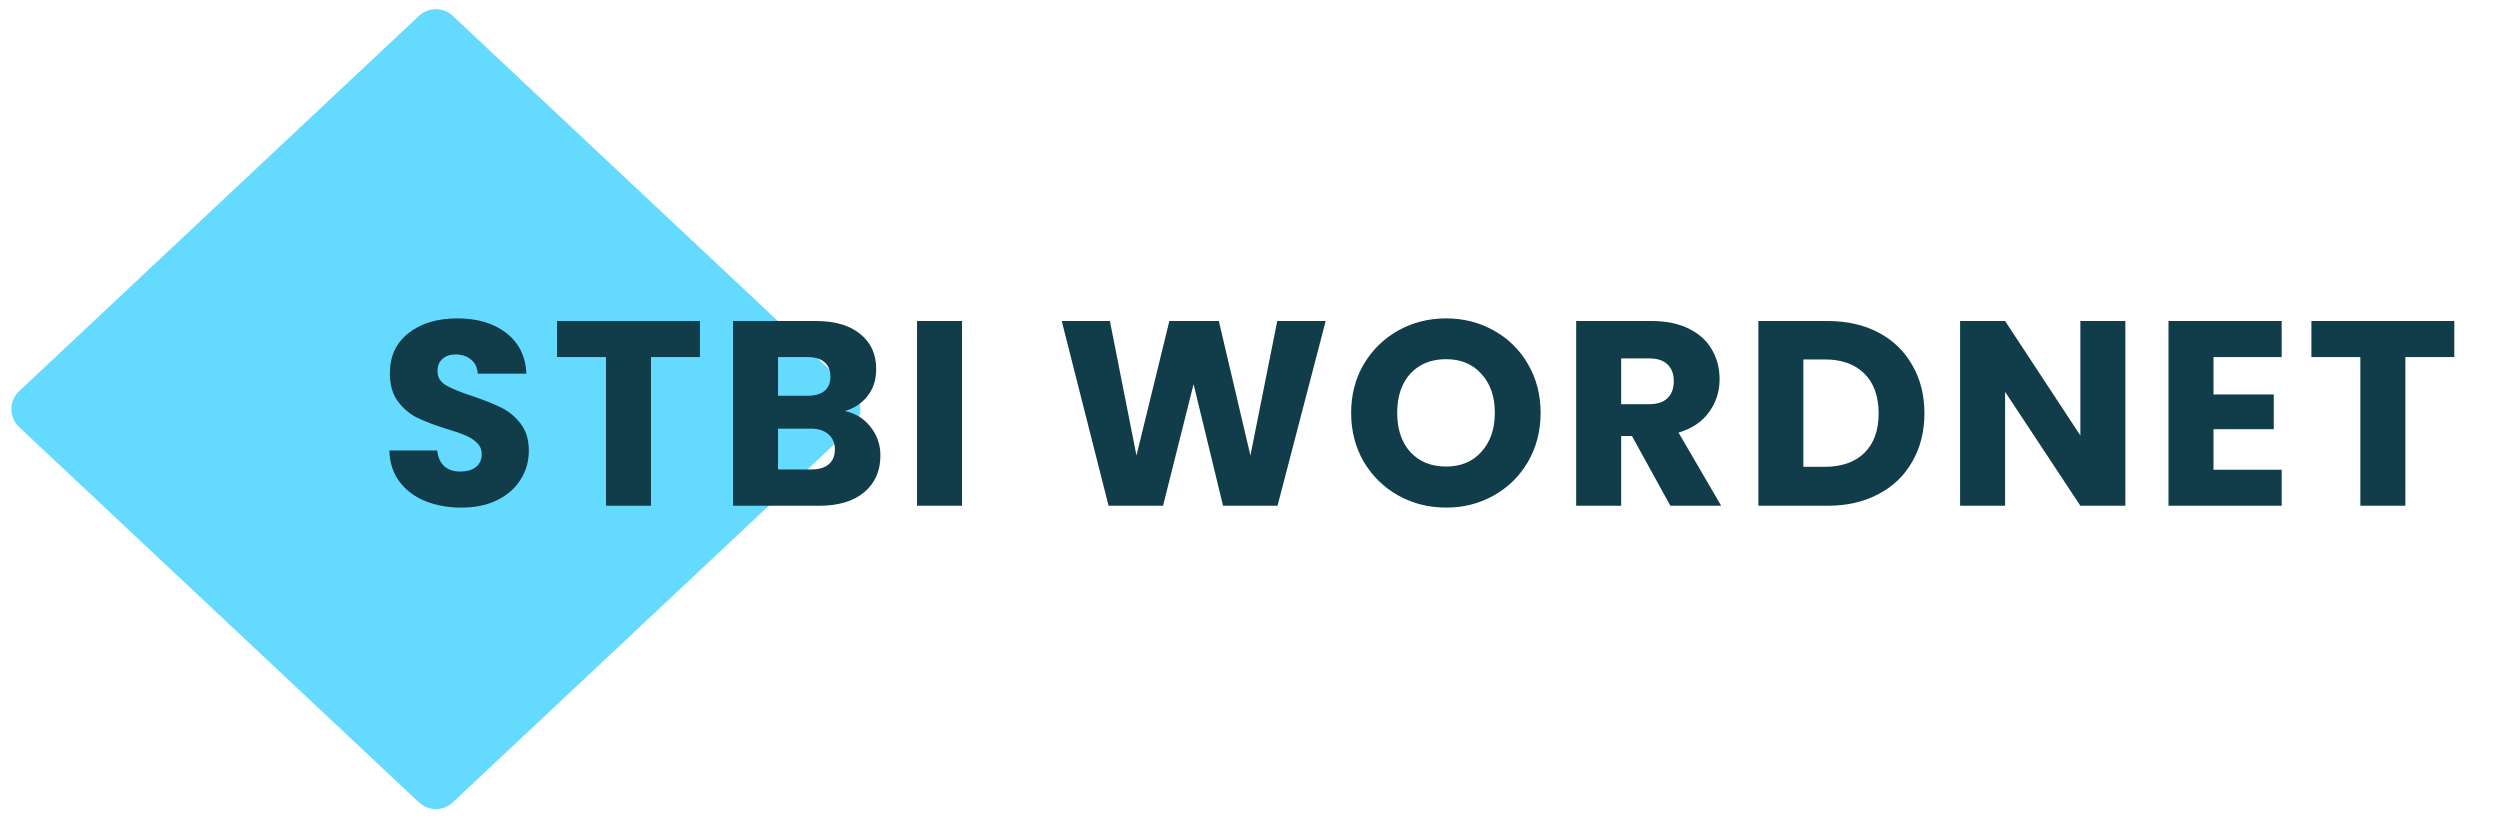 <svg width="608" height="199" viewBox="0 0 608 199" fill="none" xmlns="http://www.w3.org/2000/svg">
<path d="M101.894 3.855C104.202 1.687 107.798 1.687 110.106 3.855L207.34 95.125C209.864 97.495 209.864 101.505 207.34 103.875L110.106 195.145C107.798 197.313 104.202 197.313 101.894 195.145L4.66 103.875C2.136 101.505 2.136 97.495 4.66 95.125L101.894 3.855Z" fill="#65DAFF"/>
<path d="M112.224 123.448C108.939 123.448 105.995 122.915 103.392 121.848C100.789 120.781 98.699 119.203 97.12 117.112C95.584 115.021 94.773 112.504 94.688 109.56H106.336C106.507 111.224 107.083 112.504 108.064 113.4C109.045 114.253 110.325 114.68 111.904 114.68C113.525 114.68 114.805 114.317 115.744 113.592C116.683 112.824 117.152 111.779 117.152 110.456C117.152 109.347 116.768 108.429 116 107.704C115.275 106.979 114.357 106.381 113.248 105.912C112.181 105.443 110.645 104.909 108.64 104.312C105.739 103.416 103.371 102.52 101.536 101.624C99.701 100.728 98.123 99.405 96.8 97.656C95.477 95.907 94.816 93.624 94.816 90.808C94.816 86.627 96.331 83.363 99.36 81.016C102.389 78.627 106.336 77.432 111.2 77.432C116.149 77.432 120.139 78.627 123.168 81.016C126.197 83.363 127.819 86.648 128.032 90.872H116.192C116.107 89.421 115.573 88.291 114.592 87.48C113.611 86.627 112.352 86.2 110.816 86.2C109.493 86.2 108.427 86.563 107.616 87.288C106.805 87.971 106.4 88.973 106.4 90.296C106.4 91.747 107.083 92.877 108.448 93.688C109.813 94.499 111.947 95.373 114.848 96.312C117.749 97.293 120.096 98.232 121.888 99.128C123.723 100.024 125.301 101.325 126.624 103.032C127.947 104.739 128.608 106.936 128.608 109.624C128.608 112.184 127.947 114.509 126.624 116.6C125.344 118.691 123.467 120.355 120.992 121.592C118.517 122.829 115.595 123.448 112.224 123.448ZM170.223 78.072V86.84H158.319V123H147.375V86.84H135.471V78.072H170.223ZM205.476 99.96C208.078 100.515 210.169 101.816 211.748 103.864C213.326 105.869 214.116 108.173 214.116 110.776C214.116 114.531 212.793 117.517 210.148 119.736C207.545 121.912 203.897 123 199.204 123H178.276V78.072H198.5C203.065 78.072 206.628 79.117 209.188 81.208C211.79 83.299 213.092 86.136 213.092 89.72C213.092 92.365 212.388 94.563 210.98 96.312C209.614 98.061 207.78 99.277 205.476 99.96ZM189.22 96.248H196.388C198.18 96.248 199.545 95.864 200.484 95.096C201.465 94.285 201.956 93.112 201.956 91.576C201.956 90.04 201.465 88.867 200.484 88.056C199.545 87.245 198.18 86.84 196.388 86.84H189.22V96.248ZM197.284 114.168C199.118 114.168 200.526 113.763 201.508 112.952C202.532 112.099 203.044 110.883 203.044 109.304C203.044 107.725 202.51 106.488 201.444 105.592C200.42 104.696 198.99 104.248 197.156 104.248H189.22V114.168H197.284ZM233.967 78.072V123H223.023V78.072H233.967ZM322.405 78.072L310.693 123H297.445L290.277 93.432L282.853 123H269.605L258.213 78.072H269.925L276.389 110.776L284.389 78.072H296.421L304.101 110.776L310.629 78.072H322.405ZM351.701 123.448C347.477 123.448 343.594 122.467 340.053 120.504C336.554 118.541 333.76 115.811 331.669 112.312C329.621 108.771 328.597 104.803 328.597 100.408C328.597 96.013 329.621 92.067 331.669 88.568C333.76 85.069 336.554 82.339 340.053 80.376C343.594 78.413 347.477 77.432 351.701 77.432C355.925 77.432 359.786 78.413 363.285 80.376C366.826 82.339 369.6 85.069 371.605 88.568C373.653 92.067 374.677 96.013 374.677 100.408C374.677 104.803 373.653 108.771 371.605 112.312C369.557 115.811 366.784 118.541 363.285 120.504C359.786 122.467 355.925 123.448 351.701 123.448ZM351.701 113.464C355.285 113.464 358.144 112.269 360.277 109.88C362.453 107.491 363.541 104.333 363.541 100.408C363.541 96.44 362.453 93.283 360.277 90.936C358.144 88.547 355.285 87.352 351.701 87.352C348.074 87.352 345.173 88.525 342.997 90.872C340.864 93.219 339.797 96.397 339.797 100.408C339.797 104.376 340.864 107.555 342.997 109.944C345.173 112.291 348.074 113.464 351.701 113.464ZM406.238 123L396.894 106.04H394.27V123H383.326V78.072H401.694C405.235 78.072 408.243 78.691 410.718 79.928C413.235 81.165 415.112 82.872 416.35 85.048C417.587 87.181 418.206 89.571 418.206 92.216C418.206 95.203 417.352 97.869 415.646 100.216C413.982 102.563 411.507 104.227 408.222 105.208L418.59 123H406.238ZM394.27 98.296H401.054C403.059 98.296 404.552 97.805 405.534 96.824C406.558 95.843 407.07 94.456 407.07 92.664C407.07 90.957 406.558 89.613 405.534 88.632C404.552 87.651 403.059 87.16 401.054 87.16H394.27V98.296ZM444.468 78.072C449.204 78.072 453.342 79.011 456.884 80.888C460.425 82.765 463.156 85.411 465.076 88.824C467.038 92.195 468.02 96.099 468.02 100.536C468.02 104.931 467.038 108.835 465.076 112.248C463.156 115.661 460.404 118.307 456.82 120.184C453.278 122.061 449.161 123 444.468 123H427.636V78.072H444.468ZM443.764 113.528C447.902 113.528 451.124 112.397 453.428 110.136C455.732 107.875 456.884 104.675 456.884 100.536C456.884 96.397 455.732 93.176 453.428 90.872C451.124 88.568 447.902 87.416 443.764 87.416H438.58V113.528H443.764ZM516.888 123H505.944L487.64 95.288V123H476.696V78.072H487.64L505.944 105.912V78.072H516.888V123ZM538.325 86.84V95.928H552.981V104.376H538.325V114.232H554.901V123H527.381V78.072H554.901V86.84H538.325ZM596.886 78.072V86.84H584.982V123H574.038V86.84H562.134V78.072H596.886Z" fill="#113C49"/>
</svg>
